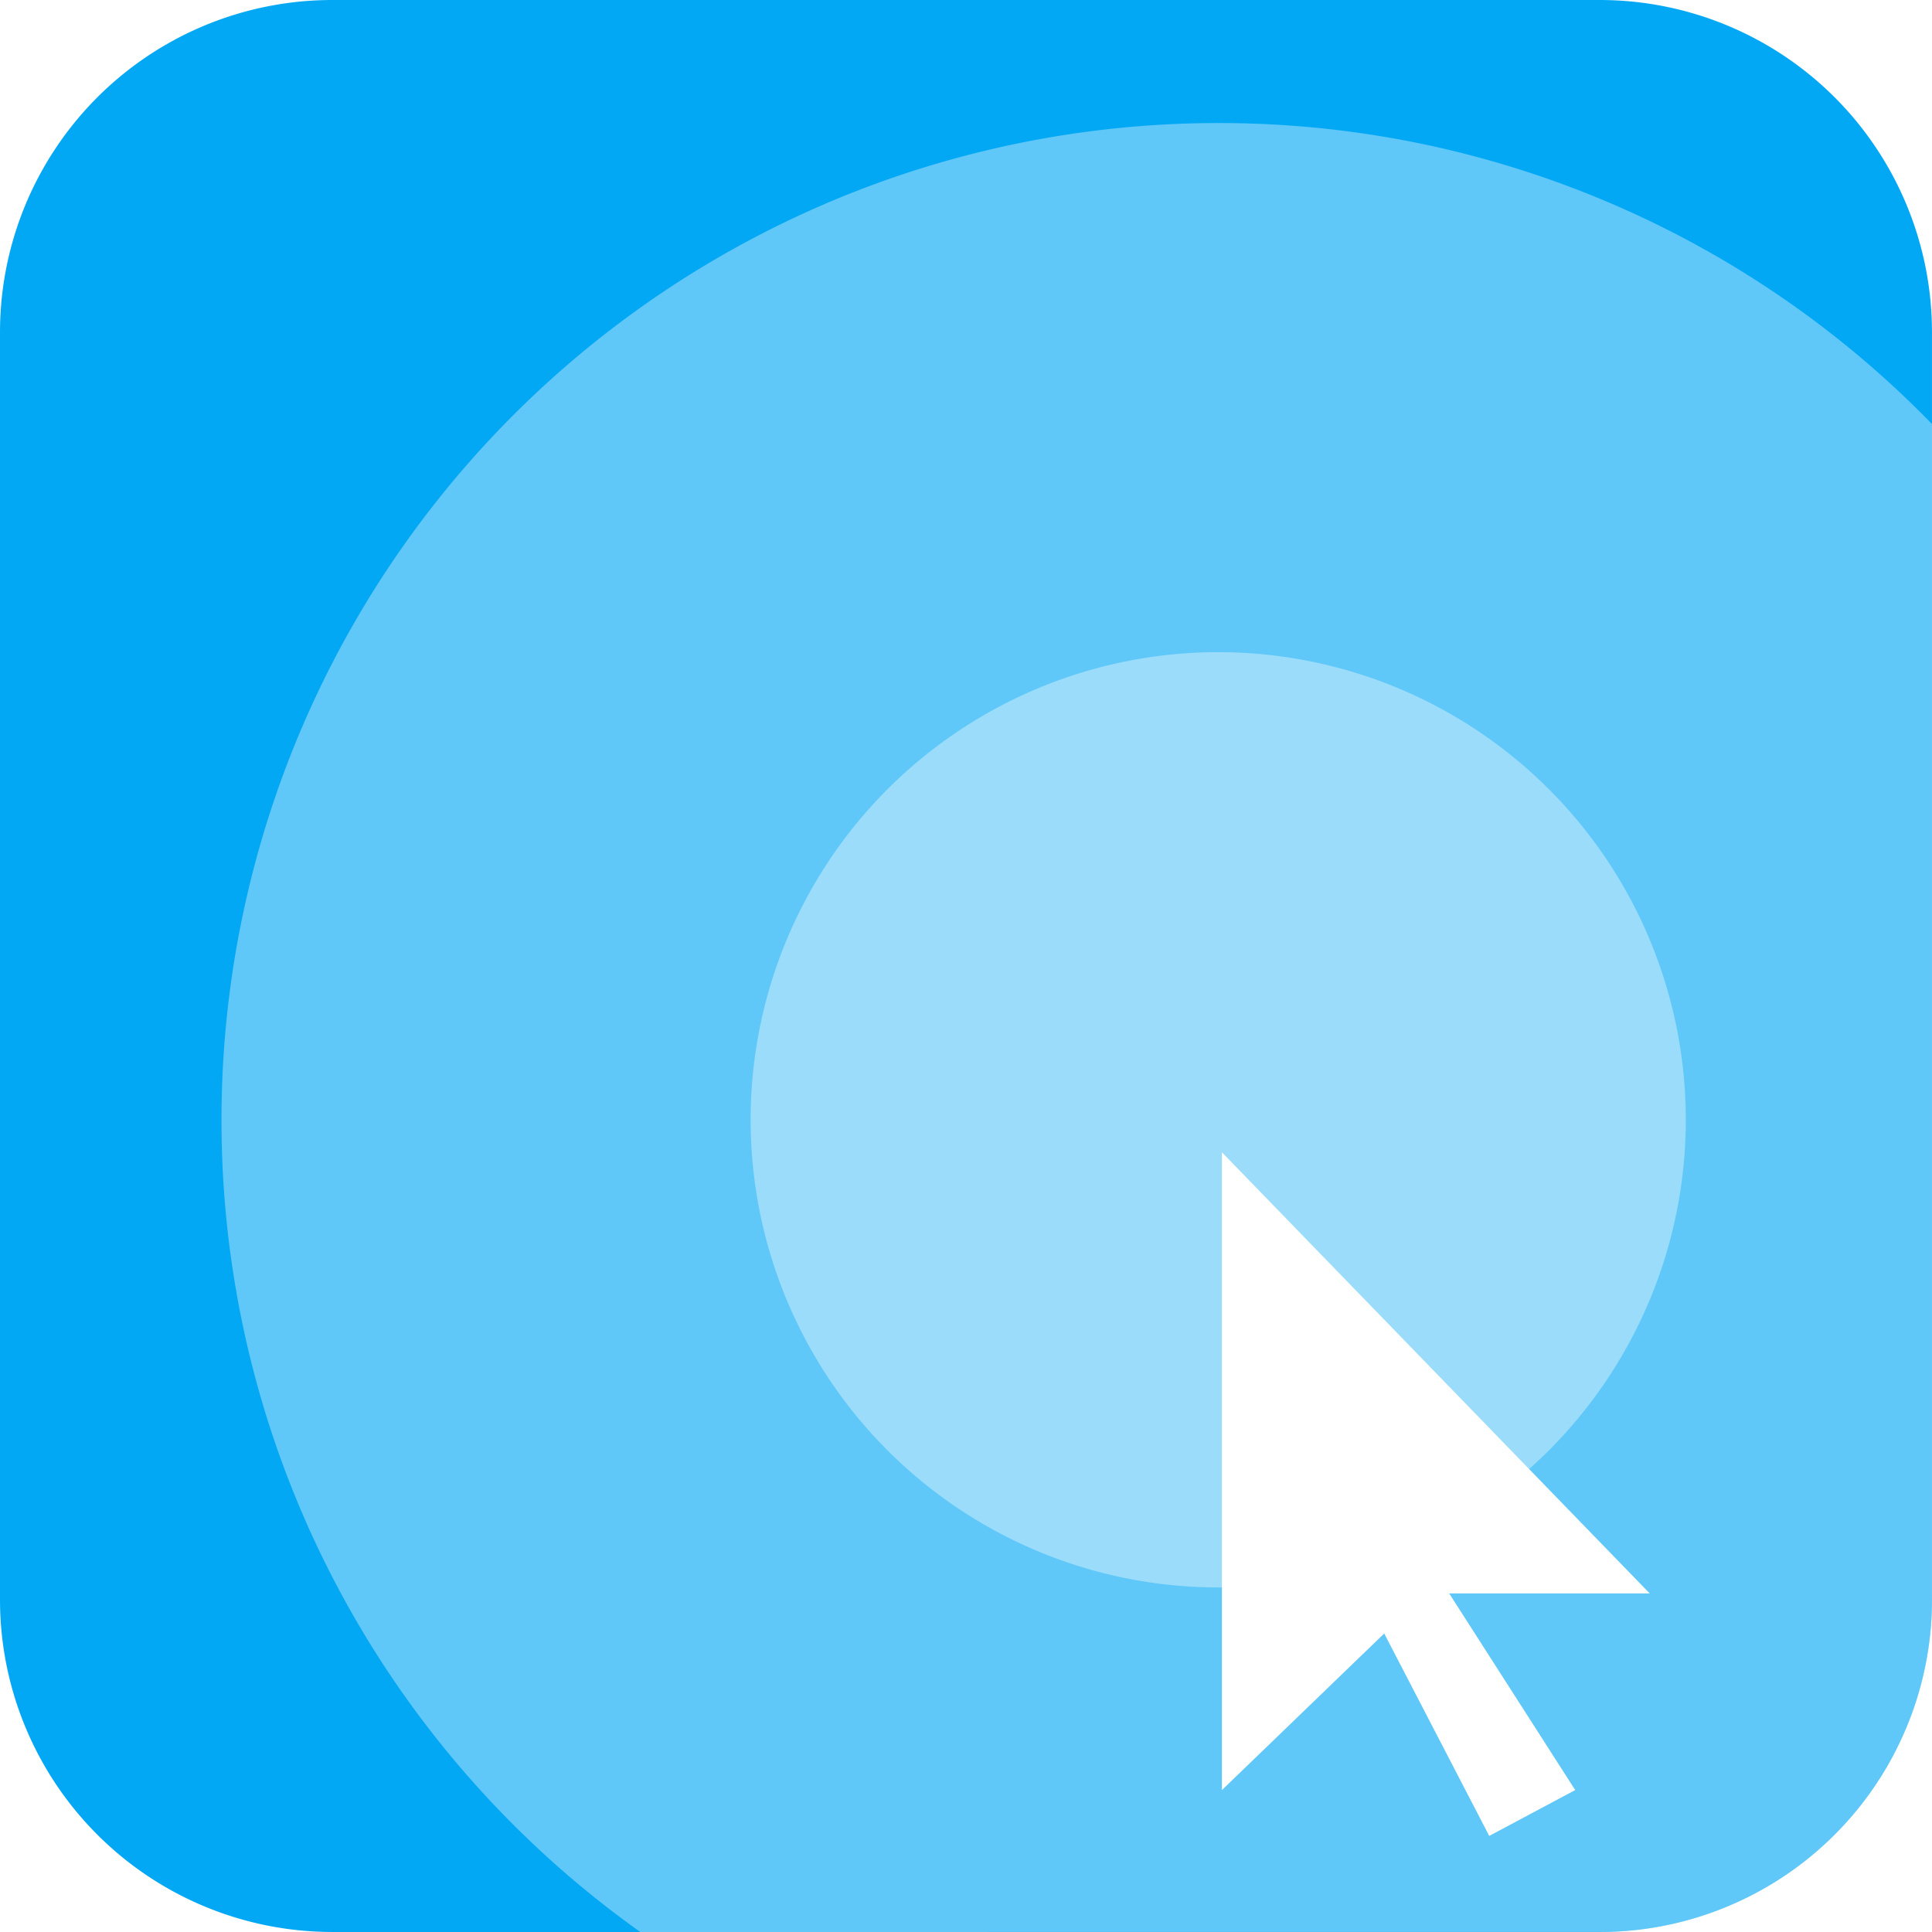 <svg xmlns="http://www.w3.org/2000/svg" xmlns:xlink="http://www.w3.org/1999/xlink" width="200.002" height="200" viewBox="0 0 200.002 200">
  <defs>
    <filter id="Path_11276" x="117.491" y="110.284" width="62.279" height="88.768" filterUnits="userSpaceOnUse">
      <feOffset dy="3" input="SourceAlpha"/>
      <feGaussianBlur stdDeviation="3" result="blur"/>
      <feFlood flood-opacity="0.161"/>
      <feComposite operator="in" in2="blur"/>
      <feComposite in="SourceGraphic"/>
    </filter>
  </defs>
  <g id="Group_5779" data-name="Group 5779" transform="translate(-13926 -2406)">
    <path id="Path_11277" data-name="Path 11277" d="M34.395,0H165.6A34.4,34.4,0,0,1,200,34.395V165.6A34.4,34.4,0,0,1,165.6,200H34.395A34.4,34.4,0,0,1,0,165.6V34.395A34.4,34.4,0,0,1,34.395,0Z" transform="translate(13926 2406)" fill="#03a8f5"/>
    <path id="Path_11278" data-name="Path 11278" d="M-14031.645-1091.739a103.048,103.048,0,0,1-43.357-84.078A103.184,103.184,0,0,1-13971.816-1279a102.878,102.878,0,0,1,73.887,31.159v121.7a34.4,34.4,0,0,1-34.395,34.4Z" transform="translate(28023.932 3697.739)" fill="#fff" opacity="0.37"/>
    <path id="Path_11279" data-name="Path 11279" d="M-14024-1179.593a48.408,48.408,0,0,1,48.4-48.409,48.412,48.412,0,0,1,48.408,48.409,48.412,48.412,0,0,1-48.408,48.409A48.408,48.408,0,0,1-14024-1179.593Z" transform="translate(28027.707 3701.515)" fill="#fff" opacity="0.37"/>
    <g transform="matrix(1, 0, 0, 1, 13926, 2406)" filter="url(#Path_11276)">
      <path id="Path_11276-2" data-name="Path 11276" d="M14324.705,2051.486v66.023l16.8-16.209,10.871,20.954,8.9-4.745-13.047-20.36h20.756Z" transform="translate(-14198.21 -1935.2)" fill="#fff"/>
    </g>
  </g>
</svg>
